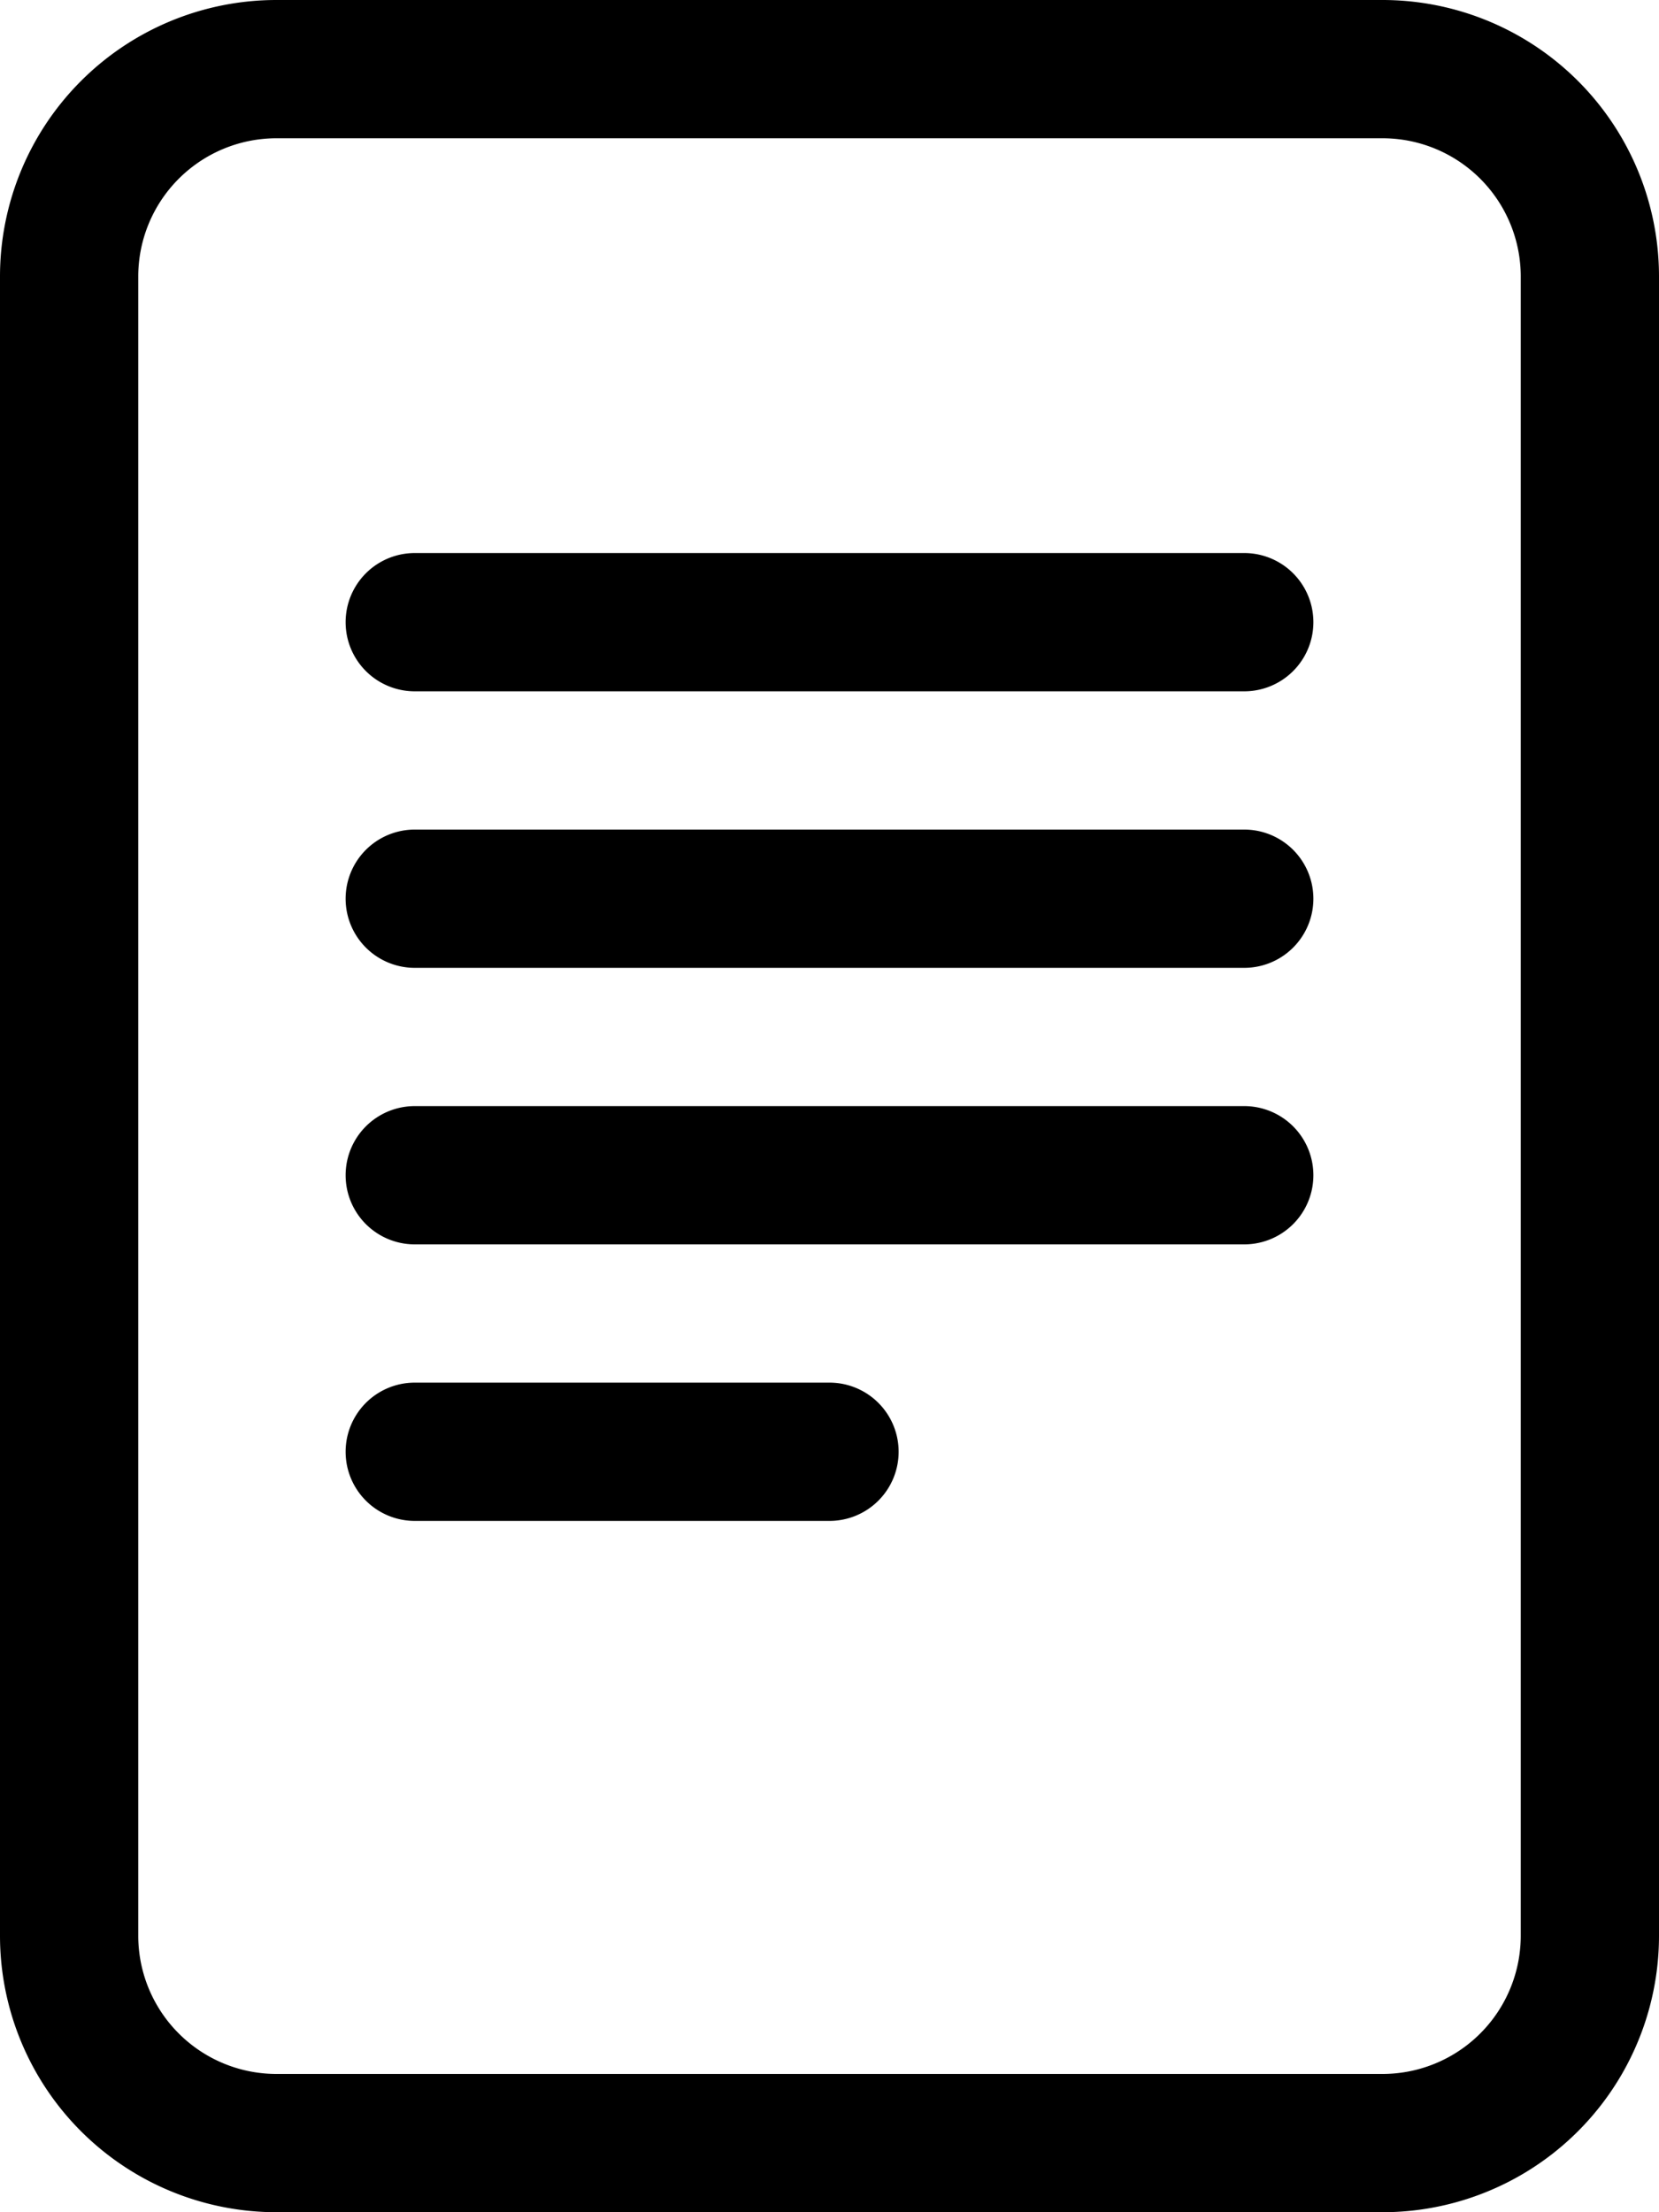 <svg id="Layer_1" data-name="Layer 1" xmlns="http://www.w3.org/2000/svg" viewBox="0 0 12 16"><path d="M5,4A.5.5,0,0,0,5,5h6a.5.5,0,0,0,0-1ZM4.5,6.5A.5.5,0,0,1,5,6h6a.5.5,0,0,1,0,1H5A.5.5,0,0,1,4.5,6.5ZM5,8A.5.5,0,0,0,5,9h6a.5.5,0,0,0,0-1Zm0,2a.5.5,0,0,0,0,1H8a.5.5,0,0,0,0-1Z" transform="translate(-2)"/><path d="M2,2A2,2,0,0,1,4,0h8a2,2,0,0,1,2,2V14a2,2,0,0,1-2,2H4a2,2,0,0,1-2-2ZM12,1H4A1,1,0,0,0,3,2V14a1,1,0,0,0,1,1h8a1,1,0,0,0,1-1V2A1,1,0,0,0,12,1Z" transform="translate(-2)"/></svg>